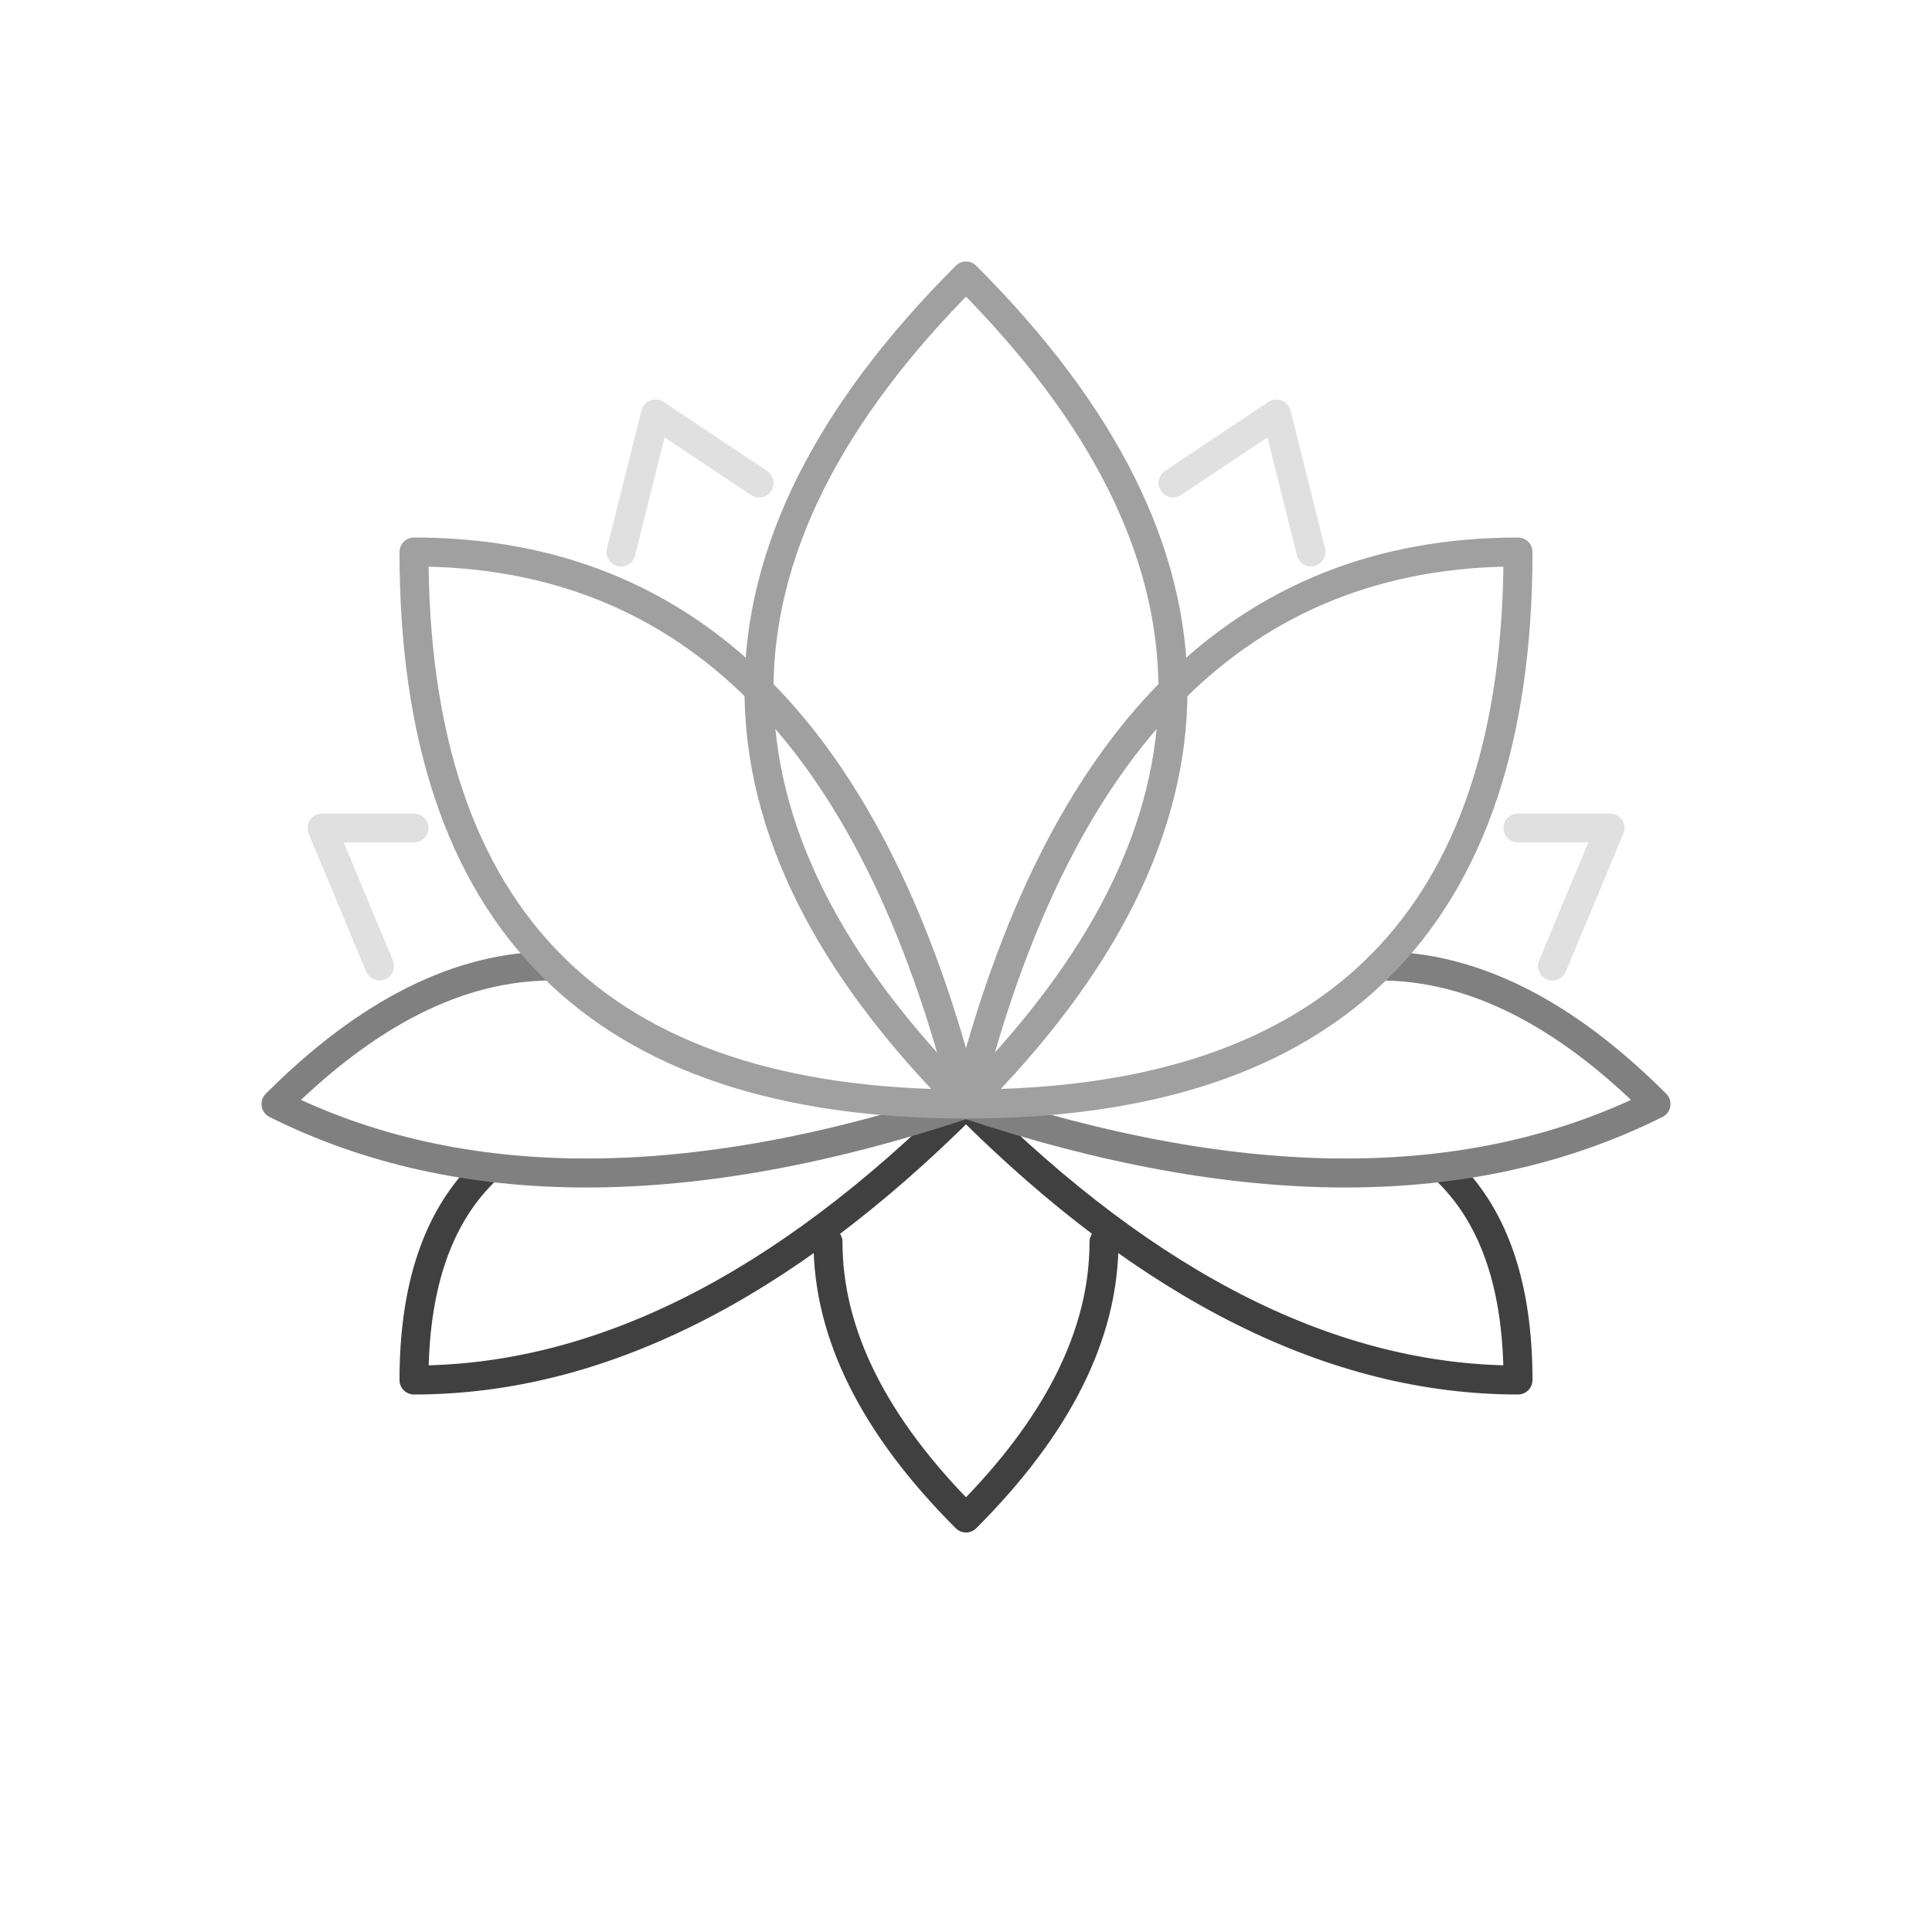 <?xml version="1.0" encoding="utf-8"?>
<svg
	version="1.1"
	xmlns="http://www.w3.org/2000/svg"
	xmlns:xlink="http://www.w3.org/1999/xlink"
	x="0%" y="0%"
	width="100%" height="100%"
	viewBox="0 0 280.0 280.0"
	enable-background="new 0 0 280.0 280.0"
	xml:space="preserve">
	<path
		fill="#FFFFFF"
		stroke="#E0E0E0"
		fill-opacity="0.000"
		stroke-opacity="1.000"
		fill-rule="nonzero"
		stroke-width="4.2"
		stroke-linejoin="round"
		stroke-linecap="round"
		d="M90.00,80.00L95.00,60.00L110.00,70.00"/>
	<path
		fill="#FFFFFF"
		stroke="#404040"
		fill-opacity="0.000"
		stroke-opacity="1.000"
		fill-rule="nonzero"
		stroke-width="4.2"
		stroke-linejoin="round"
		stroke-linecap="round"
		d="M210.00,170.00Q220.00,180.00,220.00,200.00Q180.00,200.00,140.00,160.00Q100.00,200.00,60.00,200.00Q60.00,180.00,70.00,170.00"/>
	<path
		fill="#FFFFFF"
		stroke="#404040"
		fill-opacity="0.000"
		stroke-opacity="1.000"
		fill-rule="nonzero"
		stroke-width="4.2"
		stroke-linejoin="round"
		stroke-linecap="round"
		d="M160.00,180.00Q160.00,200.00,140.00,220.00Q120.00,200.00,120.00,180.00"/>
	<path
		fill="#FFFFFF"
		stroke="#808080"
		fill-opacity="0.000"
		stroke-opacity="1.000"
		fill-rule="nonzero"
		stroke-width="4.2"
		stroke-linejoin="round"
		stroke-linecap="round"
		d="M200.00,140.00Q220.00,140.00,240.00,160.00Q200.00,180.00,140.00,160.00Q80.00,180.00,40.00,160.00Q60.00,140.00,80.00,140.00"/>
	<path
		fill="#FFFFFF"
		stroke="#A0A0A0"
		fill-opacity="0.000"
		stroke-opacity="1.000"
		fill-rule="nonzero"
		stroke-width="4.2"
		stroke-linejoin="round"
		stroke-linecap="round"
		d="M140.00,160.00Q220.00,160.00,220.00,80.00Q160.00,80.00,140.00,160.00z"/>
	<path
		fill="#FFFFFF"
		stroke="#A0A0A0"
		fill-opacity="0.000"
		stroke-opacity="1.000"
		fill-rule="nonzero"
		stroke-width="4.2"
		stroke-linejoin="round"
		stroke-linecap="square"
		d="M140.00,40.00Q80.00,100.00,140.00,160.00Q200.00,100.00,140.00,40.00z"/>
	<path
		fill="#FFFFFF"
		stroke="#A0A0A0"
		fill-opacity="0.000"
		stroke-opacity="1.000"
		fill-rule="nonzero"
		stroke-width="4.2"
		stroke-linejoin="round"
		stroke-linecap="round"
		d="M60.00,80.00Q120.00,80.00,140.00,160.00Q60.00,160.00,60.00,80.00z"/>
	<path
		fill="#FFFFFF"
		stroke="#E0E0E0"
		fill-opacity="0.000"
		stroke-opacity="1.000"
		fill-rule="nonzero"
		stroke-width="4.2"
		stroke-linejoin="round"
		stroke-linecap="round"
		d="M55.00,140.00L46.67,120.00L60.00,120.00"/>
	<path
		fill="#FFFFFF"
		stroke="#E0E0E0"
		fill-opacity="0.000"
		stroke-opacity="1.000"
		fill-rule="nonzero"
		stroke-width="4.2"
		stroke-linejoin="round"
		stroke-linecap="round"
		d="M220.00,120.00L233.33,120.00L225.00,140.00"/>
	<path
		fill="#FFFFFF"
		stroke="#E0E0E0"
		fill-opacity="0.000"
		stroke-opacity="1.000"
		fill-rule="nonzero"
		stroke-width="4.2"
		stroke-linejoin="round"
		stroke-linecap="round"
		d="M190.00,80.00L185.00,60.00L170.00,70.00"/>
</svg>